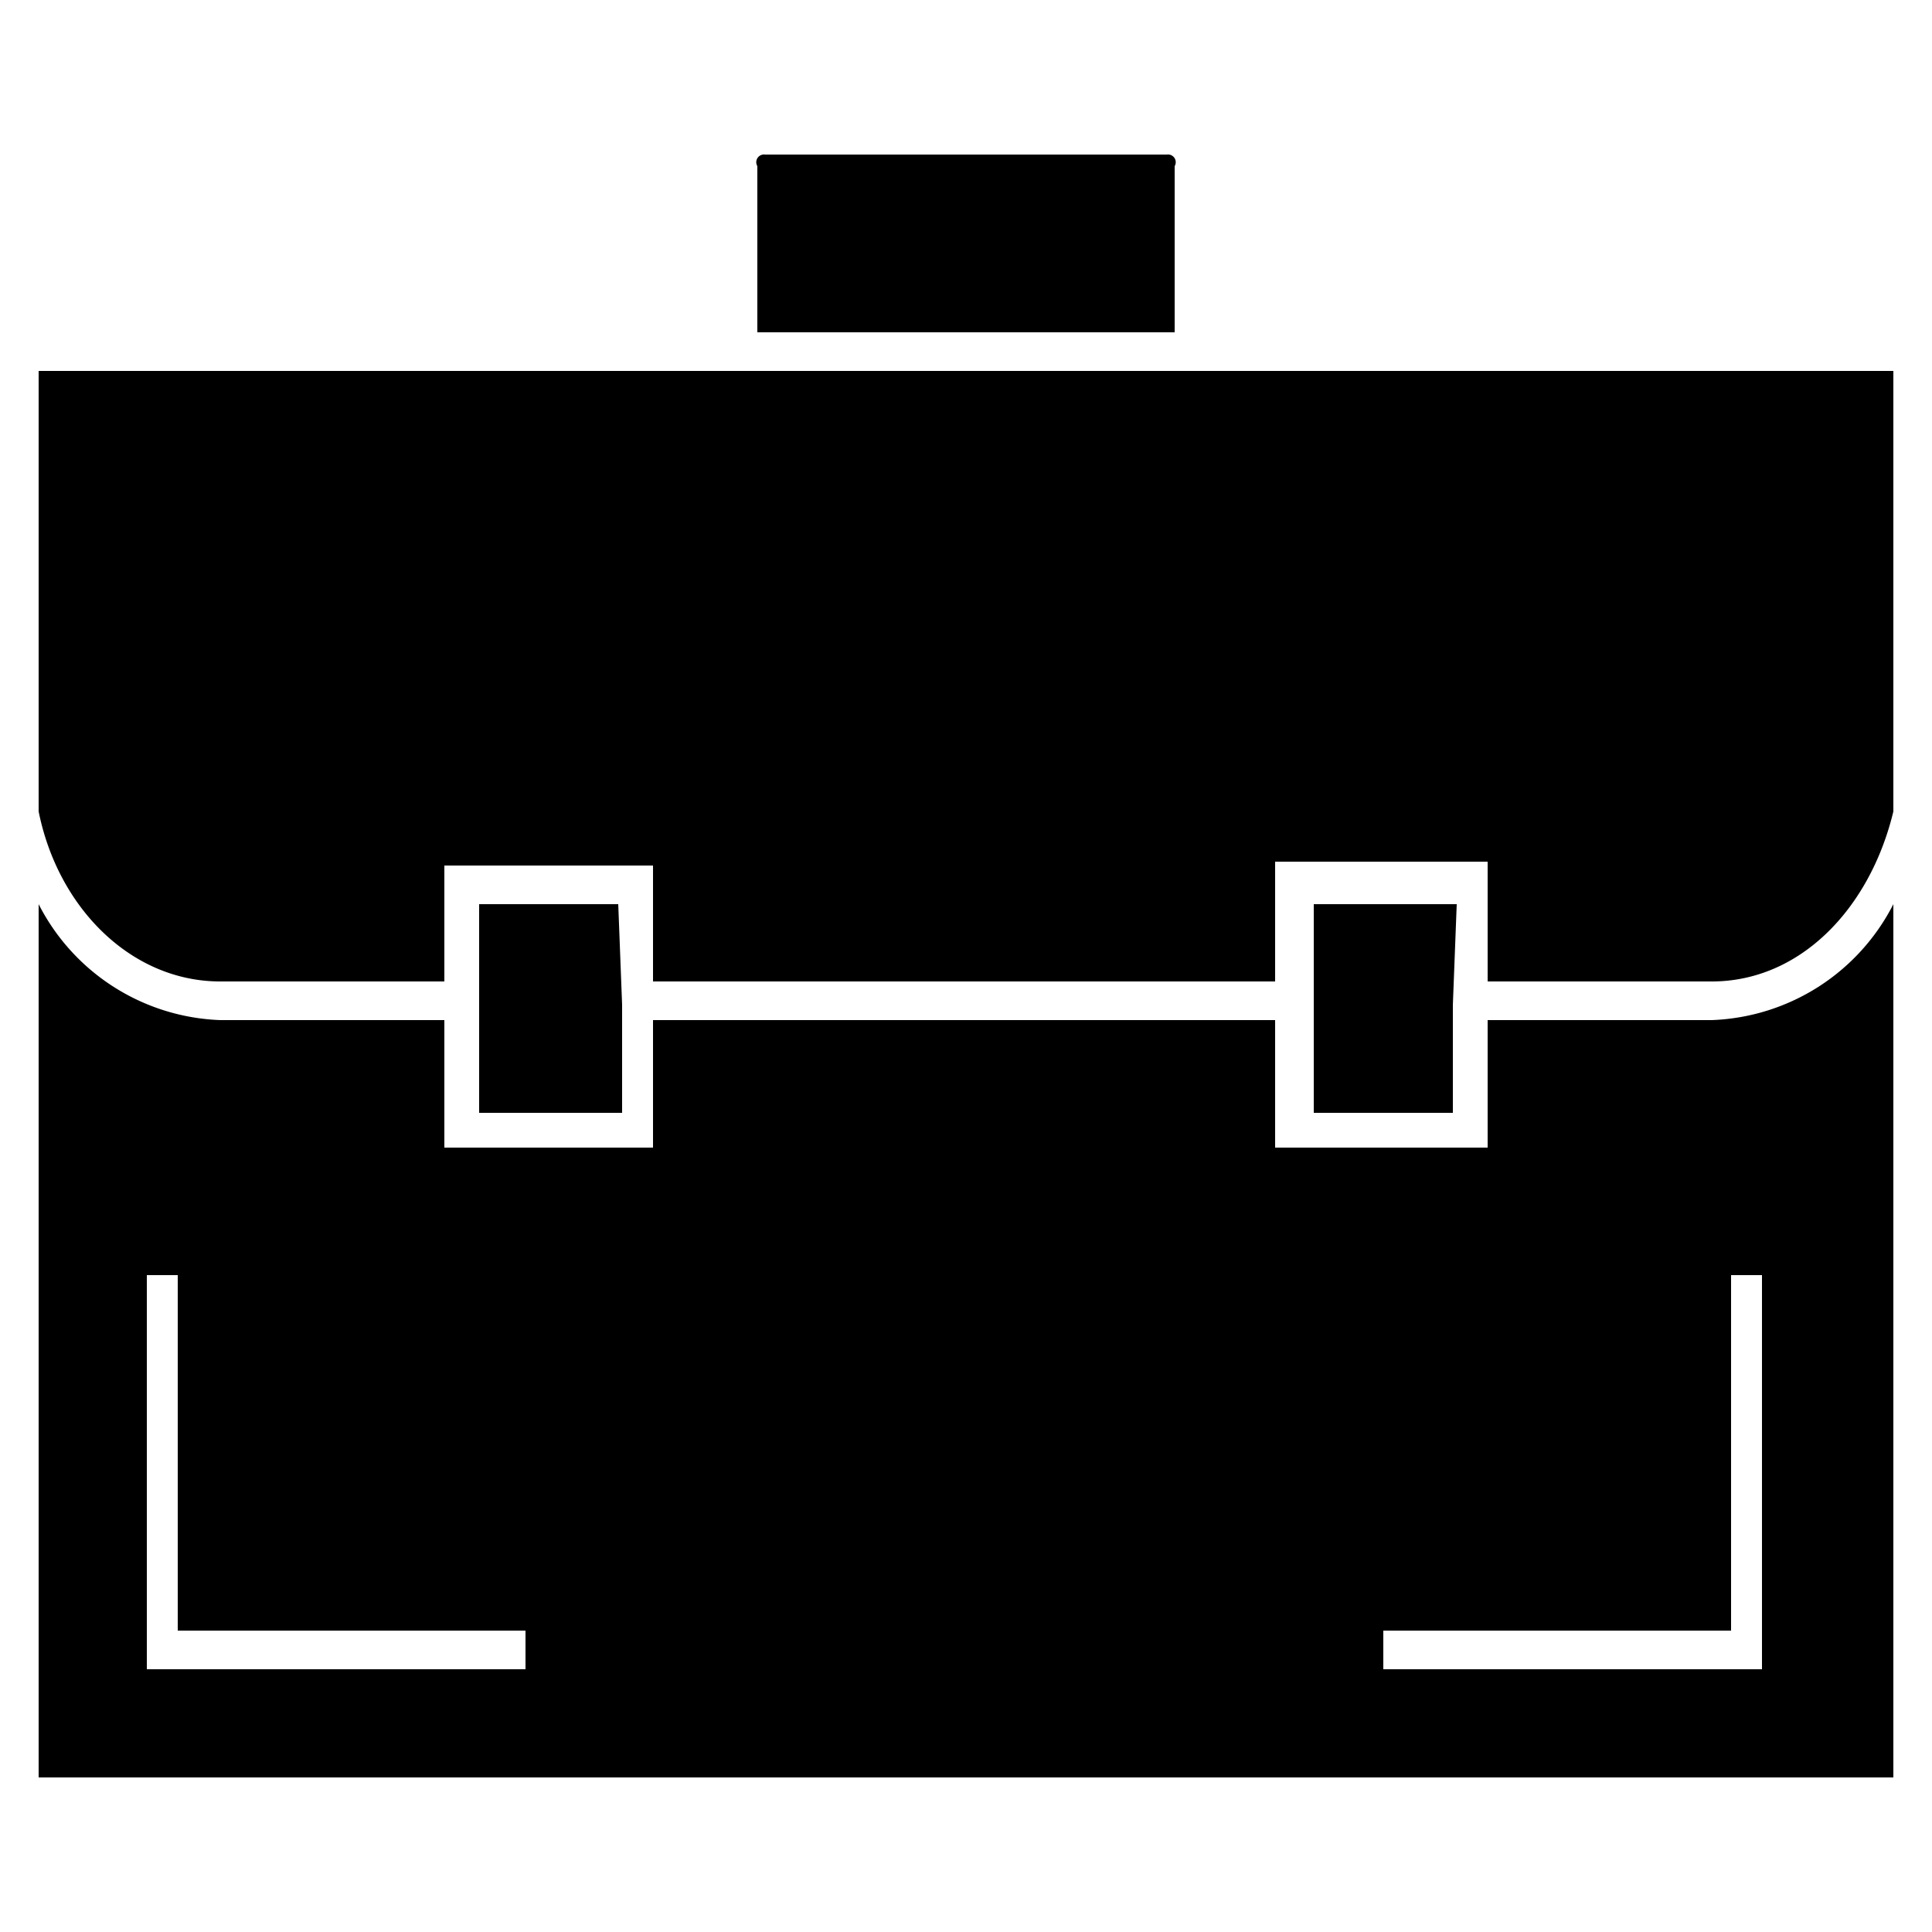 <svg xmlns="http://www.w3.org/2000/svg" data-name="Слой 1" viewBox="0 0 50 50"><path d="M44.3 26.4h-5.8v3.3H33v-3.3H16.9v3.3h-5.4v-3.3H5.7a5.5 5.5 0 0 1-4.7-3V46h48V23.4a5.5 5.5 0 0 1-4.7 3zM13.6 43.2H3.8V33h.8v9.2h9zm32 0h-9.8v-1h9V33h.8zM30.3 8.6H19.6V4.3a.2.2 0 0 1 .2-.3h10.4a.2.2 0 0 1 .2.3v4.3zM16.1 26v2.8h-3.7v-5.4H16zM49 9.6V21c-.6 2.5-2.4 4.4-4.7 4.4h-5.8v-3.1H33v3.1H16.9v-3h-5.4v3H5.7c-2.3 0-4.2-1.9-4.7-4.4V9.6h48zM37.6 26v2.8H34v-5.4h3.7z" data-name="25,case,business,bag,carrier"/></svg>
